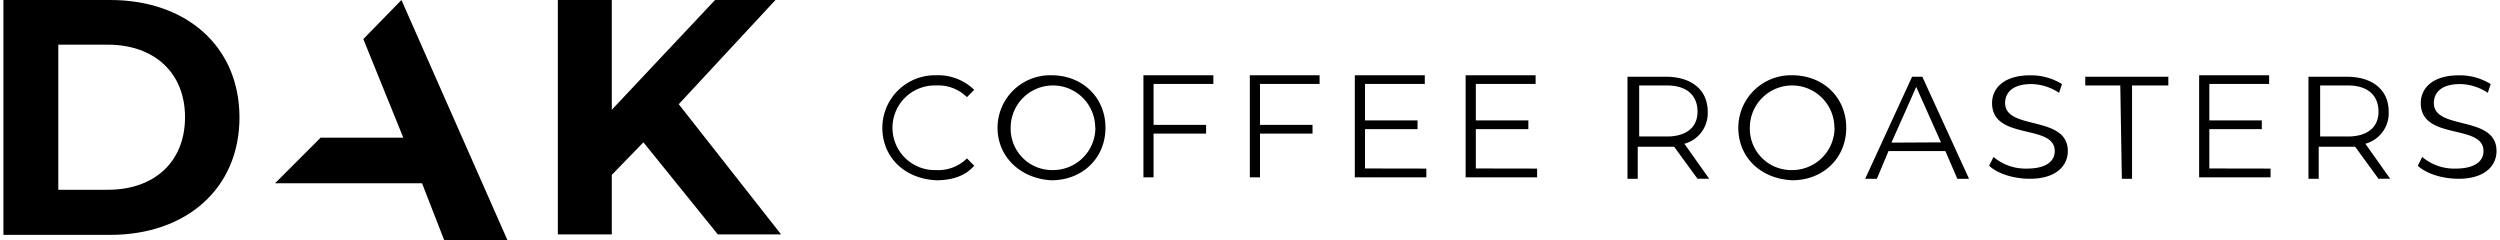 <svg id="dak-logo" data-name="dak-logo" xmlns="http://www.w3.org/2000/svg" width="250px" height="24px" viewBox="0 0 467.05 44.96"><defs><clipPath id="clip-path" transform="translate(-56.44 -205.28)"><rect class="cls-1" x="56.44" y="205.28" width="145.68" height="43.91"></rect></clipPath></defs><path class="cls-2" d="M76,240.83c8.71,0,14.46-5.23,14.46-13.59S84.67,213.65,76,213.65H66.72v27.18ZM56.44,205.28h20c14.29,0,24.22,8.72,24.22,22s-9.93,22-24.22,22h-20Z" transform="translate(-56.44 -205.28)"></path><g class="cls-3"><path class="cls-2" d="M131,205.28h0l-7.14,7.32h0l7.49,18.47H115.86l-8.54,8.54h27.54L139,250.24h11.85Z" transform="translate(-56.44 -205.28)"></path></g><g class="cls-3"><polygon class="cls-2" points="119.89 26.66 113.97 32.76 113.97 43.91 103.86 43.91 103.86 0 113.97 0 113.97 20.56 133.31 0 144.63 0 126.51 19.52 145.68 43.91 133.83 43.91 119.89 26.66"></polygon></g><path class="cls-4" d="M221.09,229.21a9.86,9.86,0,0,1,10.11-9.83,9.68,9.68,0,0,1,7.1,2.73l-1.36,1.37a7.62,7.62,0,0,0-5.74-2.19,7.93,7.93,0,1,0,0,15.85,7.62,7.62,0,0,0,5.74-2.19l1.36,1.37c-1.64,1.91-4.1,2.73-7.1,2.73C225.19,238.77,221.09,234.68,221.09,229.21Z" transform="translate(-56.44 -205.28)"></path><path class="cls-4" d="M242.67,229.21a9.86,9.86,0,0,1,10.11-9.83c5.74,0,10.11,4.1,10.11,9.83s-4.37,9.84-10.11,9.84C247,238.77,242.67,234.68,242.67,229.21Zm18.3,0a7.92,7.92,0,1,0-15.84,0,7.76,7.76,0,0,0,7.92,7.93A7.93,7.93,0,0,0,261,229.21Z" transform="translate(-56.44 -205.28)"></path><path class="cls-4" d="M271.9,221.29v7.38h9.84v1.64H271.9v8.19H270V219.38H283.1V221H271.9Z" transform="translate(-56.44 -205.28)"></path><path class="cls-4" d="M291.84,221.29v7.38h9.84v1.64h-9.84v8.19h-1.91V219.38H303V221h-11.2Z" transform="translate(-56.44 -205.28)"></path><path class="cls-4" d="M323,236.86v1.64H309.6V219.38h13.11V221h-11.2v6.83h9.84v1.64h-9.84v7.37Z" transform="translate(-56.44 -205.28)"></path><path class="cls-4" d="M343.75,236.86v1.64H330.36V219.38h13.11V221h-11.2v6.83h9.84v1.64h-9.84v7.37Z" transform="translate(-56.44 -205.28)"></path><path class="cls-4" d="M373.8,238.77l-4.38-6H362.6v6h-1.92V219.65h7.11c4.91,0,7.92,2.46,7.92,6.56a5.93,5.93,0,0,1-4.37,6l4.64,6.55Zm0-12.56c0-3-1.92-4.92-5.74-4.92h-5.19v9.56h5.19C371.61,230.85,373.8,229.21,373.8,226.21Z" transform="translate(-56.44 -205.28)"></path><path class="cls-4" d="M381.44,229.21a9.86,9.86,0,0,1,10.11-9.83c5.74,0,10.11,4.1,10.11,9.83s-4.37,9.84-10.11,9.84C385.54,238.77,381.44,234.68,381.44,229.21Zm18,0a7.92,7.92,0,1,0-15.84,0,7.76,7.76,0,0,0,7.92,7.93A7.93,7.93,0,0,0,399.47,229.21Z" transform="translate(-56.44 -205.28)"></path><path class="cls-4" d="M420.23,233.58H409.58l-2.18,5.19h-2.19L414,219.65h1.91l8.75,19.12h-2.19Zm-.82-1.63-4.64-10.39L410.13,232Z" transform="translate(-56.44 -205.28)"></path><path class="cls-4" d="M428.43,236.32l.82-1.64a9.24,9.24,0,0,0,6.28,2.18c3.55,0,5.19-1.36,5.19-3.28,0-5.19-11.74-1.91-11.74-9,0-2.73,2.18-5.19,7.1-5.19a11.05,11.05,0,0,1,6,1.64l-.55,1.64a9.59,9.59,0,0,0-5.19-1.64c-3.55,0-4.92,1.64-4.92,3.55,0,5.19,11.75,2.19,11.75,9,0,2.74-2.18,5.19-7.1,5.19C432.8,238.77,429.8,237.68,428.43,236.32Z" transform="translate(-56.44 -205.28)"></path><path class="cls-4" d="M453,221.29h-6.56v-1.64H462v1.64H455.2v17.48h-1.91L453,221.29Z" transform="translate(-56.44 -205.28)"></path><path class="cls-4" d="M481.15,236.86v1.64H467.77V219.38h13.11V221h-11.2v6.83h9.83v1.64h-9.83v7.37Z" transform="translate(-56.44 -205.28)"></path><path class="cls-4" d="M501.37,238.77l-4.37-6h-6.83v6h-1.92V219.65h7.11c4.91,0,7.92,2.46,7.92,6.56a5.93,5.93,0,0,1-4.37,6l4.64,6.55Zm0-12.56c0-3-1.92-4.92-5.74-4.92h-5.19v9.56h5.19C499.18,230.85,501.37,229.21,501.37,226.21Z" transform="translate(-56.44 -205.28)"></path><path class="cls-4" d="M508.74,236.32l.82-1.64a9.26,9.26,0,0,0,6.28,2.18c3.56,0,5.2-1.36,5.2-3.28,0-5.19-11.75-1.91-11.75-9,0-2.73,2.18-5.19,7.1-5.19a11,11,0,0,1,6,1.64l-.55,1.64a9.57,9.57,0,0,0-5.19-1.64c-3.55,0-4.91,1.64-4.91,3.55,0,5.19,11.74,2.19,11.74,9,0,2.74-2.18,5.19-7.1,5.19C513.11,238.77,510.11,237.68,508.74,236.32Z" transform="translate(-56.44 -205.28)"></path></svg>
